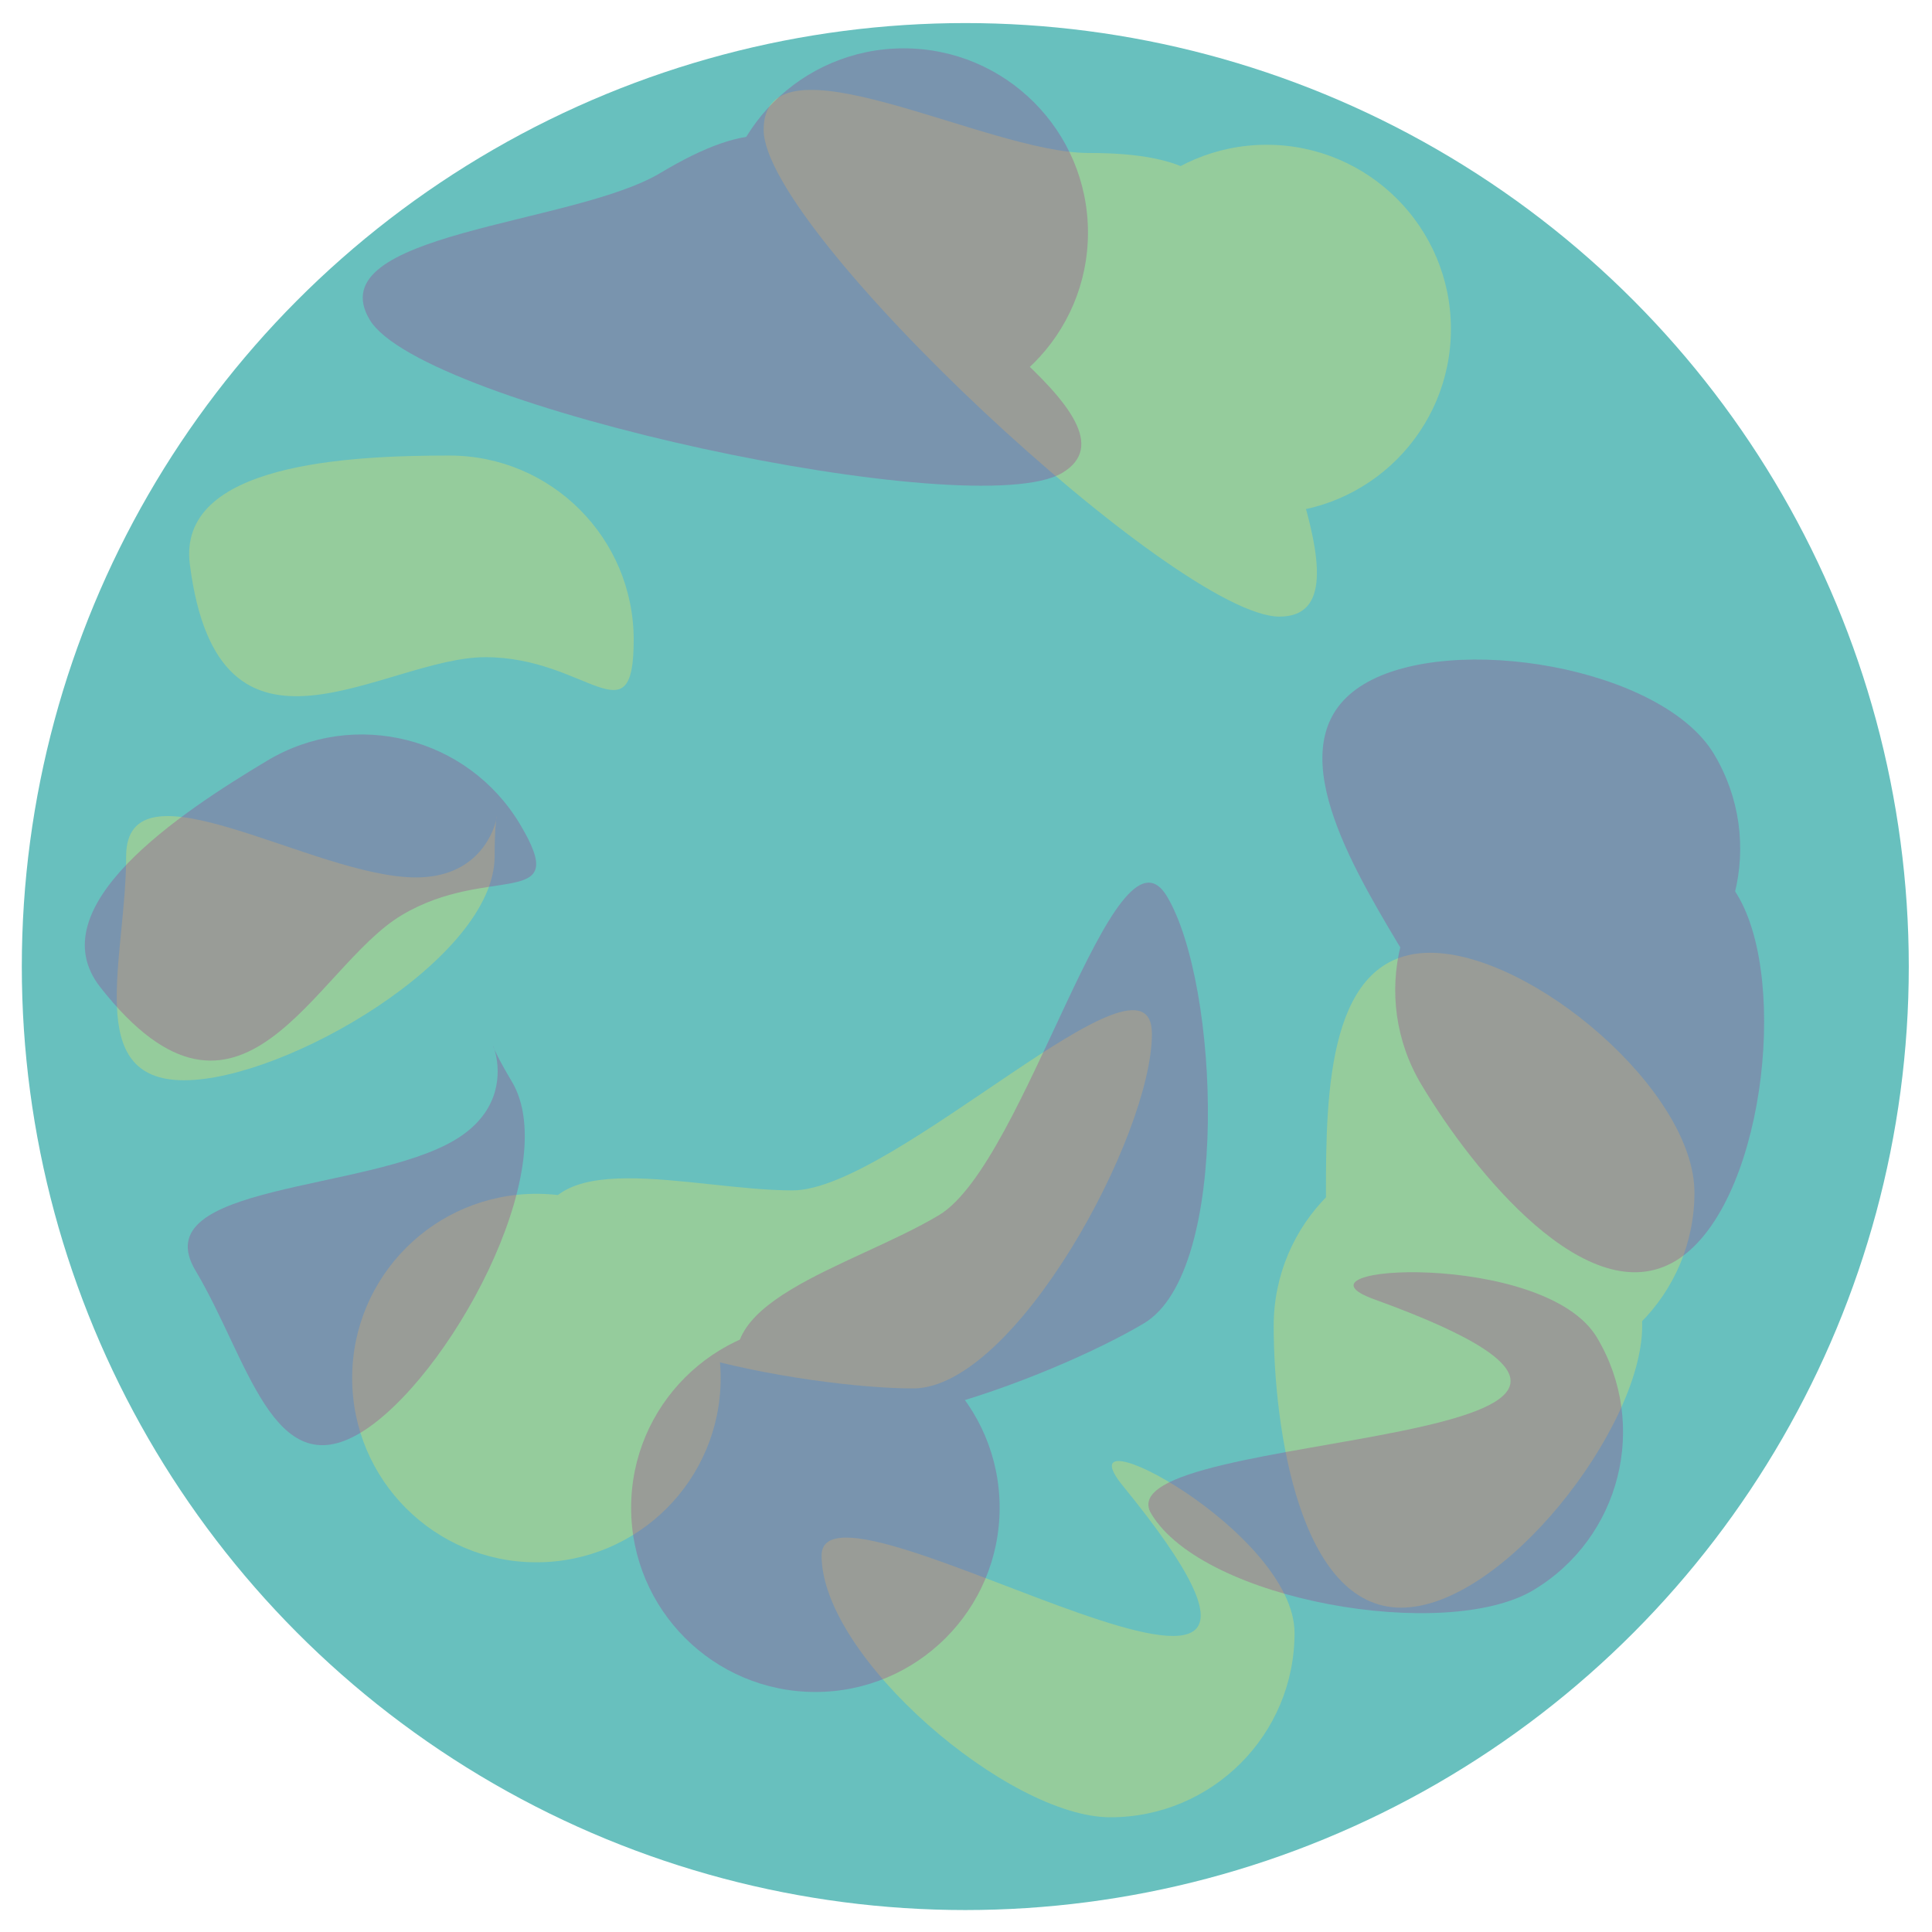 <?xml version="1.0" encoding="utf-8"?>
<!-- Generator: Adobe Illustrator 16.0.3, SVG Export Plug-In . SVG Version: 6.00 Build 0)  -->
<!DOCTYPE svg PUBLIC "-//W3C//DTD SVG 1.1//EN" "http://www.w3.org/Graphics/SVG/1.1/DTD/svg11.dtd">
<svg version="1.1" id="Layer_1" xmlns="http://www.w3.org/2000/svg" xmlns:xlink="http://www.w3.org/1999/xlink" x="0px" y="0px"
	 width="500px" height="500px" viewBox="0 0 500 500" enable-background="new 0 0 500 500" xml:space="preserve">
<circle fill="#68C0BE" cx="249.818" cy="250.144" r="244.174"/>
<g opacity="0.3">
	<path fill="#FEE84D" d="M298.119,267.573c0,26.335-35.467,91.752-61.801,91.752c-26.335,0-97.19-11.42-97.19-37.755
		c0-26.336,39.661-13.499,65.997-13.499C231.459,308.071,298.119,241.237,298.119,267.573z"/>
	<path fill="#FEE84D" d="M164.001,165.579c0,26.335-12.037,4.5-38.372,4.5c-26.335,0-68.997,34.498-76.496-23.999
		c-3.349-26.122,40.848-28.186,67.184-28.186C142.651,117.895,164.001,139.243,164.001,165.579z"/>
	<path fill="#FEE84D" d="M128.011,221.648c0,26.335-54.043,57.925-80.378,57.925c-26.335,0-14.991-31.59-14.991-57.925
		c0-26.336,48.653,5.428,74.988,5.428C133.965,227.076,128.011,195.313,128.011,221.648z"/>
	<circle fill="#FEE84D" cx="138.823" cy="356.64" r="47.685"/>
	<circle fill="#FEE84D" cx="327.813" cy="85.152" r="47.685"/>
	<path fill="#FEE84D" d="M424.996,343.141c0,26.335-36.044,72.926-62.379,72.926c-26.336,0-32.99-46.591-32.99-72.926
		c0-26.336,21.35-47.685,47.686-47.685C403.646,295.456,424.996,316.805,424.996,343.141z"/>
	<path fill="#FEE84D" d="M335.029,422.629c0,26.334-21.35,47.684-47.686,47.684c-26.335,0-74.719-41.411-74.719-67.745
		c0-26.336,151.493,71.996,77.997-17.999C273.963,364.171,335.029,396.293,335.029,422.629z"/>
	<path fill="#FEE84D" d="M321.806,72.685c0,26.335,35.647,86.895,9.313,86.895c-26.336,0-133.494-99.658-133.494-125.993
		c0-26.336,57.66,5.999,83.996,5.999C307.956,39.585,321.806,46.349,321.806,72.685z"/>
	<path fill="#FEE84D" d="M438.523,308.633c0,26.335-21.35,47.685-47.685,47.685s-47.685-21.35-47.685-47.685
		c0-26.336,0.627-62.058,26.963-62.058C396.451,246.575,438.523,282.297,438.523,308.633z"/>
</g>
<g opacity="0.3">
	<path fill="#A02C8A" d="M302.022,231.999c13.516,22.601,16.651,96.948-5.951,110.466c-22.602,13.515-89.274,40.08-102.79,17.477
		c-13.517-22.602,27.11-31.939,49.713-45.457C265.596,300.968,288.505,209.396,302.022,231.999z"/>
	<path fill="#A02C8A" d="M134.567,213.297c13.517,22.602-8.021,10.041-30.623,23.556c-22.603,13.517-41.51,65.021-77.969,18.665
		c-16.283-20.701,20.591-45.156,43.193-58.67C91.771,183.33,121.051,190.695,134.567,213.297z"/>
	<path fill="#A02C8A" d="M132.456,279.891c13.517,22.602-16.653,77.45-39.255,90.967c-22.603,13.516-29.079-19.418-42.595-42.02
		c-13.516-22.604,44.542-20.313,67.144-33.828C140.353,281.492,118.94,257.287,132.456,279.891z"/>
	<circle fill="#A02C8A" cx="211.019" cy="390.197" r="47.684"/>
	<circle fill="#A02C8A" cx="233.881" cy="60.197" r="47.685"/>
	<path fill="#A02C8A" d="M449.697,231.736c13.517,22.601,6.493,81.088-16.107,94.604c-22.604,13.516-52.227-23.055-65.742-45.656
		c-13.517-22.604-6.151-51.884,16.45-65.398C406.901,201.768,436.182,209.134,449.697,231.736z"/>
	<path fill="#A02C8A" d="M413.279,346.131c13.515,22.602,6.15,51.882-16.452,65.398c-22.603,13.516-85.382,2.809-98.896-19.793
		c-13.518-22.602,166.968-15.963,57.701-55.479C330.868,327.302,399.762,323.528,413.279,346.131z"/>
	<path fill="#A02C8A" d="M222.326,52.58c13.516,22.602,75.191,56.281,52.59,69.796c-22.602,13.518-165.719-17.017-179.234-39.617
		c-13.517-22.604,52.565-24.445,75.168-37.963C193.452,31.279,208.809,29.977,222.326,52.58z"/>
	<path fill="#A02C8A" d="M443.597,195.178c13.515,22.602,6.15,51.883-16.452,65.397c-22.603,13.517-51.883,6.15-65.398-16.45
		c-13.517-22.604-31.313-53.584-8.71-67.1C375.638,163.509,430.079,172.575,443.597,195.178z"/>
</g>
</svg>
